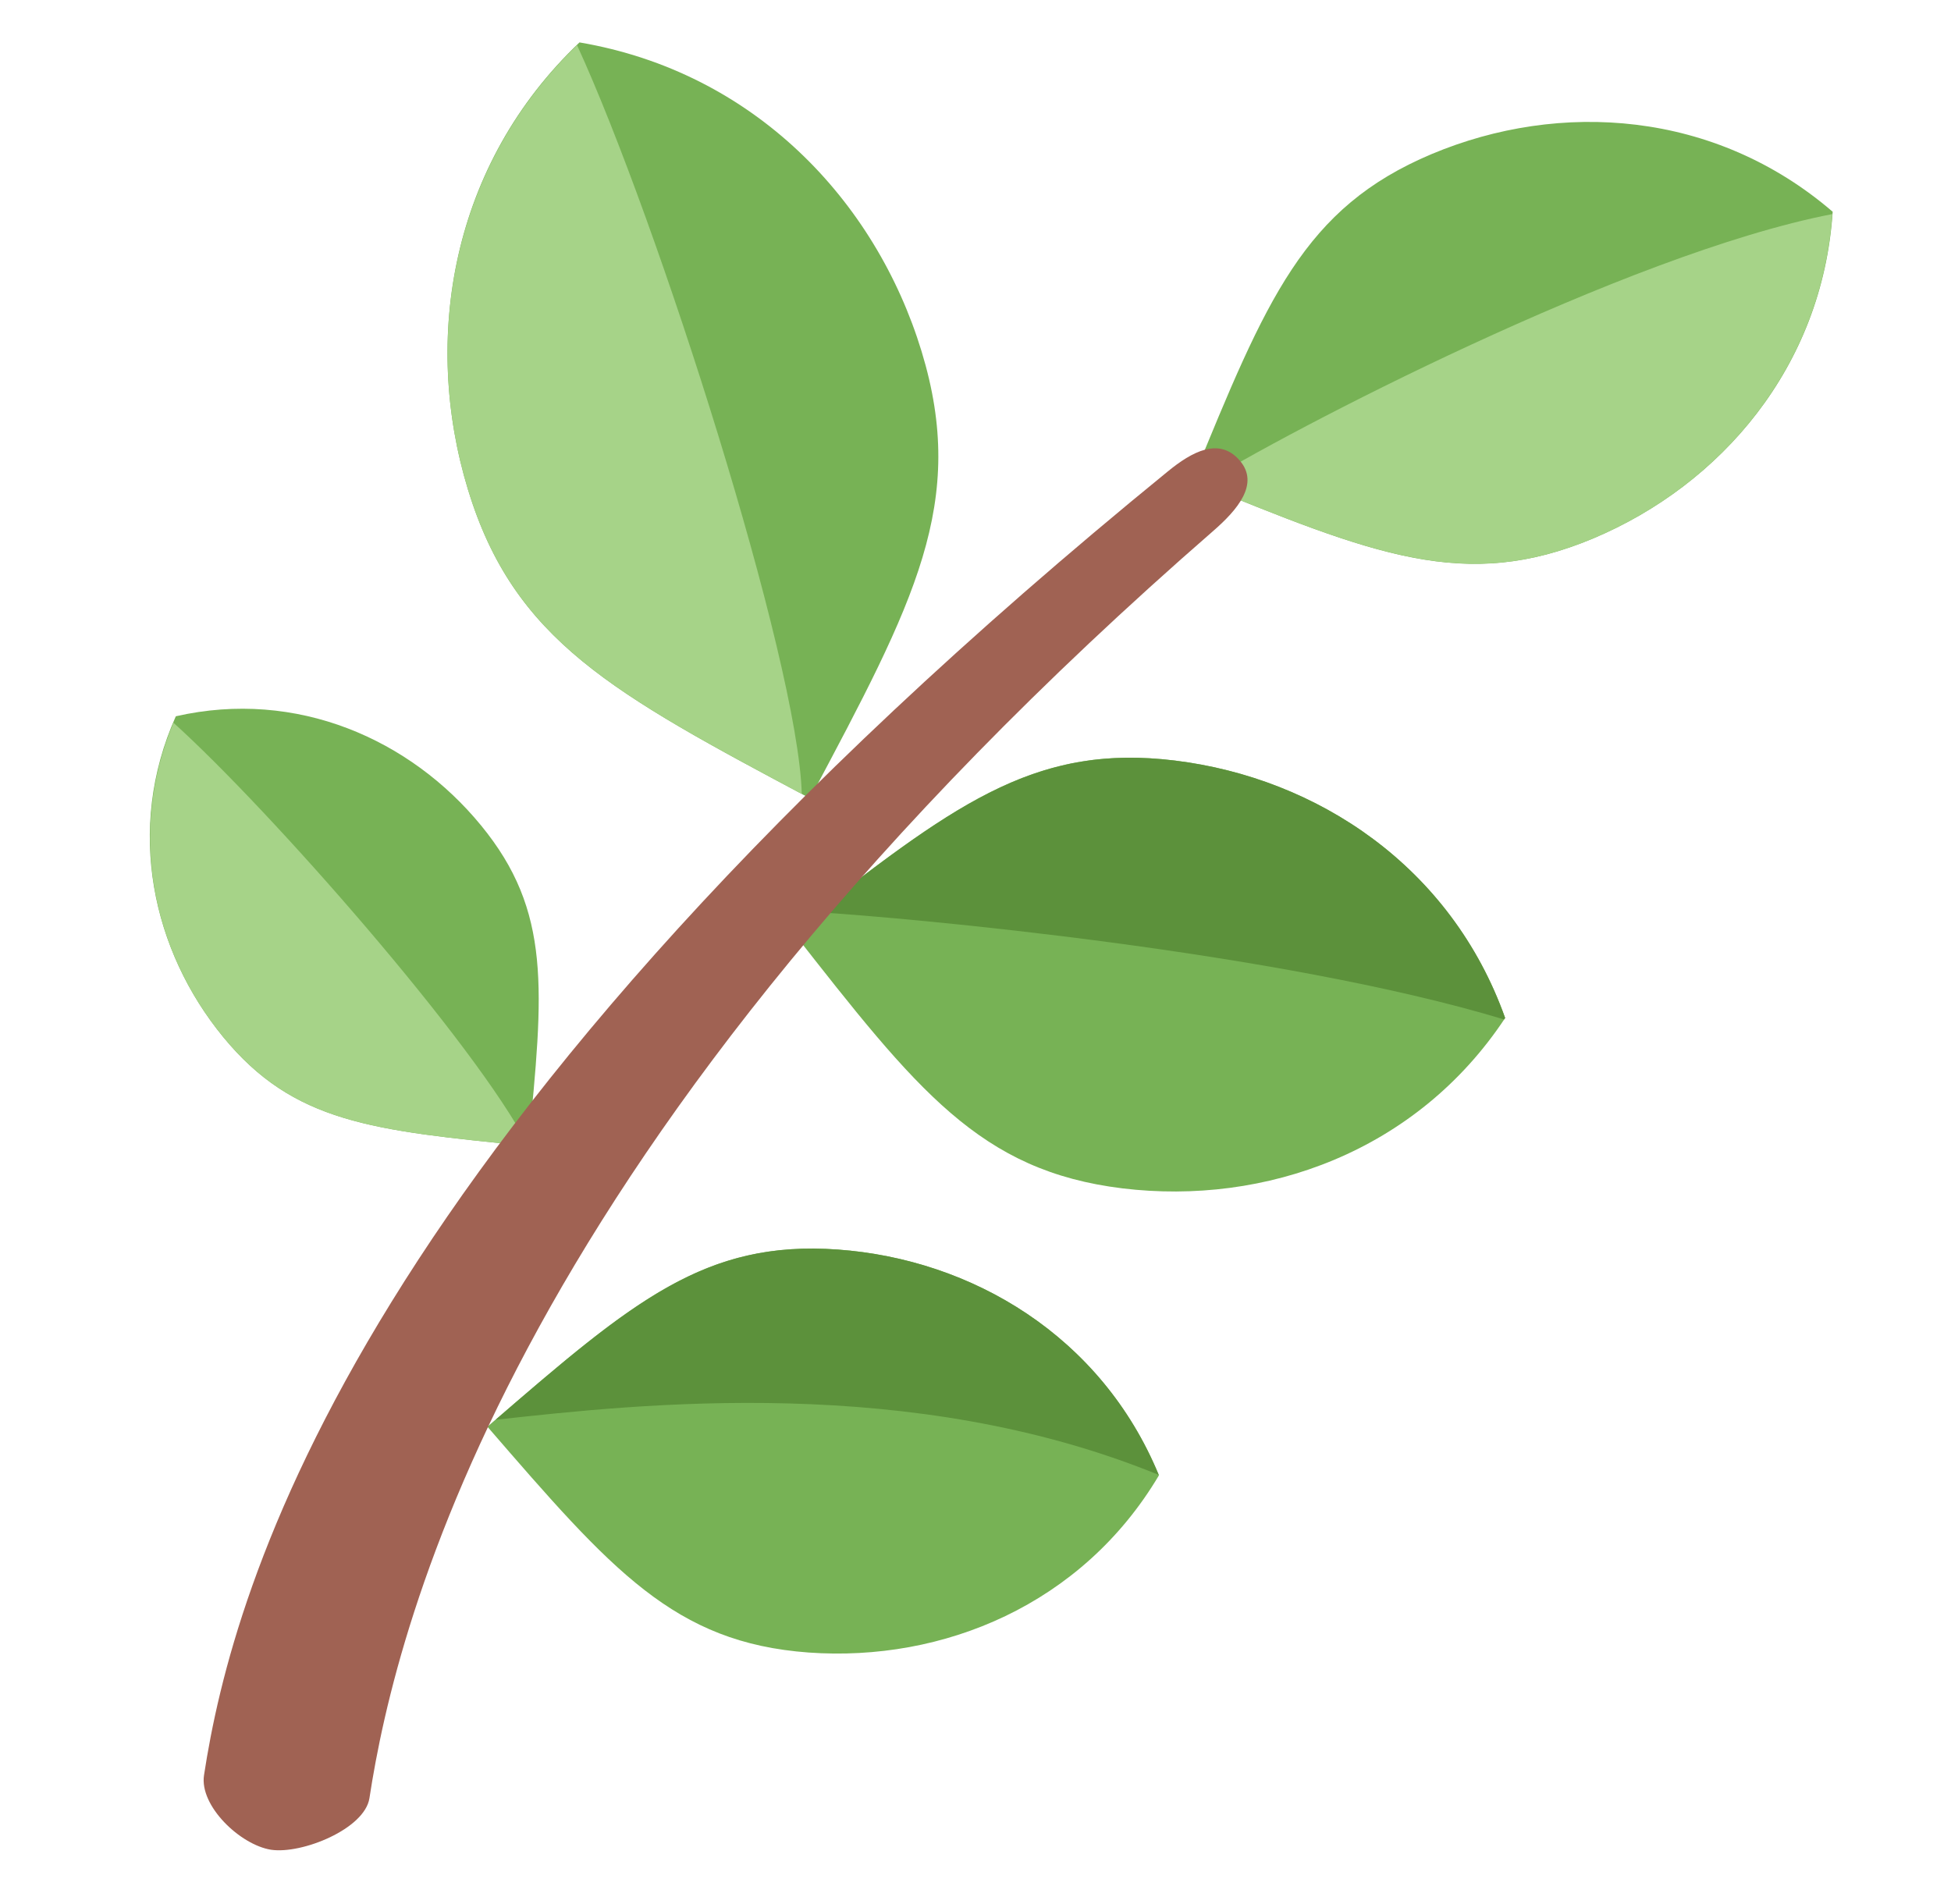 <svg width="42" height="41" viewBox="0 0 42 41" fill="none" xmlns="http://www.w3.org/2000/svg">
<g clip-path="url(#clip0_35_5853)">
<path d="M24.164 25.585C21.096 25.209 19.747 23.485 17.051 20.042C20.497 17.348 22.22 16 25.29 16.374C28.362 16.75 31.242 18.66 32.402 21.917C30.494 24.8 27.235 25.956 24.164 25.585ZM17.407 35.578C14.517 35.366 13.175 33.817 10.493 30.716C13.594 28.036 15.144 26.695 18.035 26.902C20.928 27.112 23.715 28.766 24.949 31.763C23.295 34.55 20.301 35.785 17.407 35.578ZM10.355 17.77C11.872 19.619 11.706 21.303 11.373 24.672C8.006 24.339 6.321 24.173 4.803 22.324C3.285 20.471 2.693 17.862 3.785 15.421C6.394 14.827 8.837 15.919 10.355 17.77ZM34.296 11.593C31.535 12.749 29.58 11.949 25.665 10.349C27.265 6.434 28.066 4.476 30.822 3.316C33.582 2.158 36.92 2.379 39.453 4.559C39.233 7.896 37.053 10.433 34.296 11.593ZM19.839 7.564C20.83 10.817 19.699 12.941 17.437 17.188C13.191 14.925 11.066 13.793 10.074 10.539C9.081 7.283 9.717 3.533 12.475 0.913C16.226 1.55 18.846 4.307 19.839 7.564Z" fill="#77B255"/>
<path d="M10.074 10.539C11.052 13.745 13.138 14.896 17.26 17.093V17.088C17.181 14.229 14.162 4.757 12.422 0.972C9.714 3.589 9.088 7.307 10.074 10.539ZM3.734 15.56C2.725 17.962 3.313 20.506 4.803 22.323C6.322 24.174 8.007 24.338 11.373 24.672C10.243 22.475 5.805 17.429 3.734 15.56Z" fill="#A6D388"/>
<path d="M25.29 16.374C22.384 16.02 20.668 17.224 17.571 19.638C19.551 19.757 27.533 20.483 32.379 21.948C32.385 21.936 32.395 21.928 32.402 21.917C31.242 18.66 28.363 16.75 25.29 16.374ZM24.945 31.754C23.708 28.764 20.926 27.112 18.036 26.902C15.202 26.699 13.648 27.992 10.669 30.567C13.806 30.221 19.631 29.58 24.945 31.754Z" fill="#5C913B"/>
<path d="M25.869 10.432C29.641 11.973 31.587 12.726 34.295 11.593C37.038 10.438 39.207 7.92 39.445 4.609C34.998 5.471 27.664 9.314 25.869 10.432Z" fill="#A6D388"/>
<path d="M5.835 39.824C5.173 39.72 4.29 38.881 4.392 38.218C5.011 34.18 7.633 24.422 25.138 10.151C25.657 9.726 26.245 9.404 26.685 9.911C27.128 10.418 26.626 10.988 26.12 11.429C11.054 24.547 8.53 34.937 7.953 38.714C7.85 39.377 6.499 39.923 5.835 39.824Z" fill="#A06253"/>
</g>
<defs>
<clipPath id="clip0_35_5853">
<rect width="40.816" height="40.816" fill="white" transform="translate(0.449 0.073)"/>
</clipPath>
</defs>
</svg>
